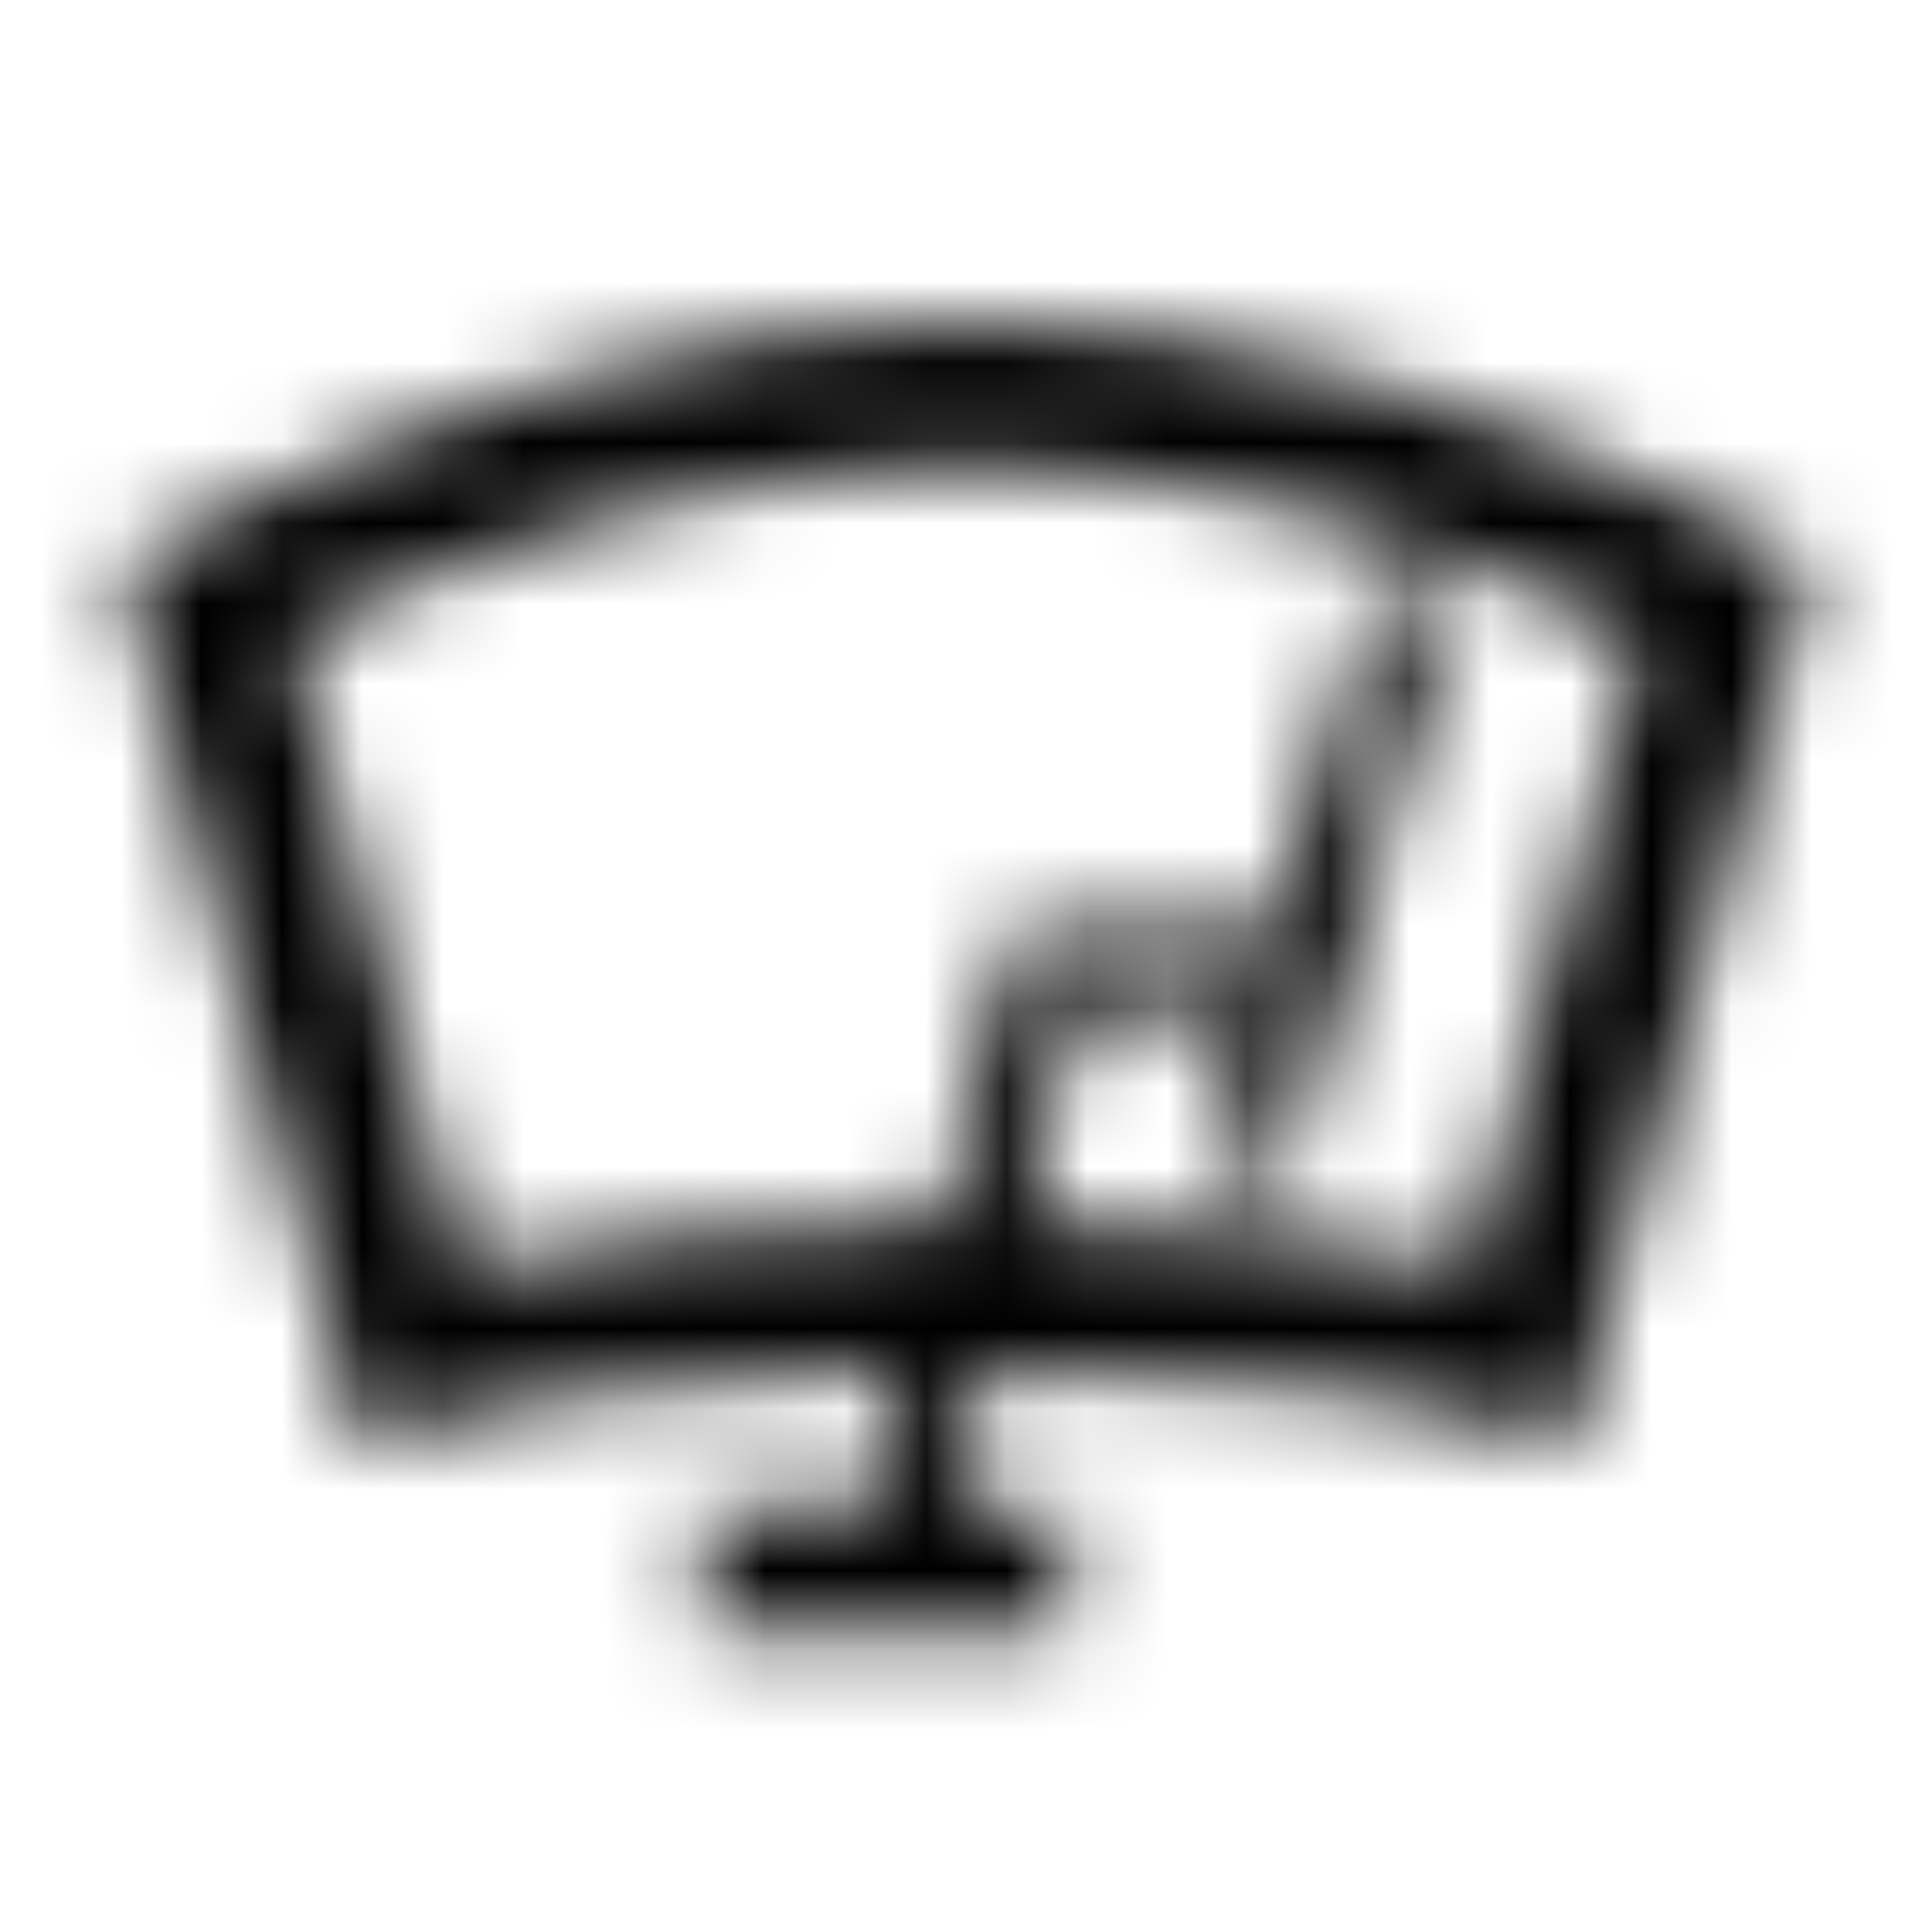 <svg xmlns="http://www.w3.org/2000/svg" xmlns:xlink="http://www.w3.org/1999/xlink" width="24" height="24" viewBox="0 0 24 24">
    <defs>
        <path id="a" d="M10.797 18.75l.436-1.744c-2.952.048-5.197.38-6.733.994l-3-11C5.167 5 8.667 4 12 4s6.833 1 10.5 3l-3 11c-1.622-.649-4.034-.982-7.235-1l-.437 1.75h1.422v1.5h-4.5v-1.5h2.047zm4.754-6.25h-2.16l-.677 2.705c2.176.031 4.016.21 5.534.546l2.132-7.819C17.431 6.504 14.64 5.8 12 5.8c-2.64 0-5.431.704-8.38 2.132l2.132 7.819c1.61-.357 3.582-.535 5.932-.55l.926-3.701h3.227l1.182-4.137.962.274-2 7-.962-.274.532-1.863z"/>
    </defs>
    <g fill="none" fill-rule="evenodd">
        <path d="M0 0h24v24H0z"/>
        <mask id="b" fill="#fff">
            <use xlink:href="#a"/>
        </mask>
        <g fill="#000000" mask="url(#b)">
            <path d="M0 0h24v24H0z"/>
        </g>
    </g>
</svg>
